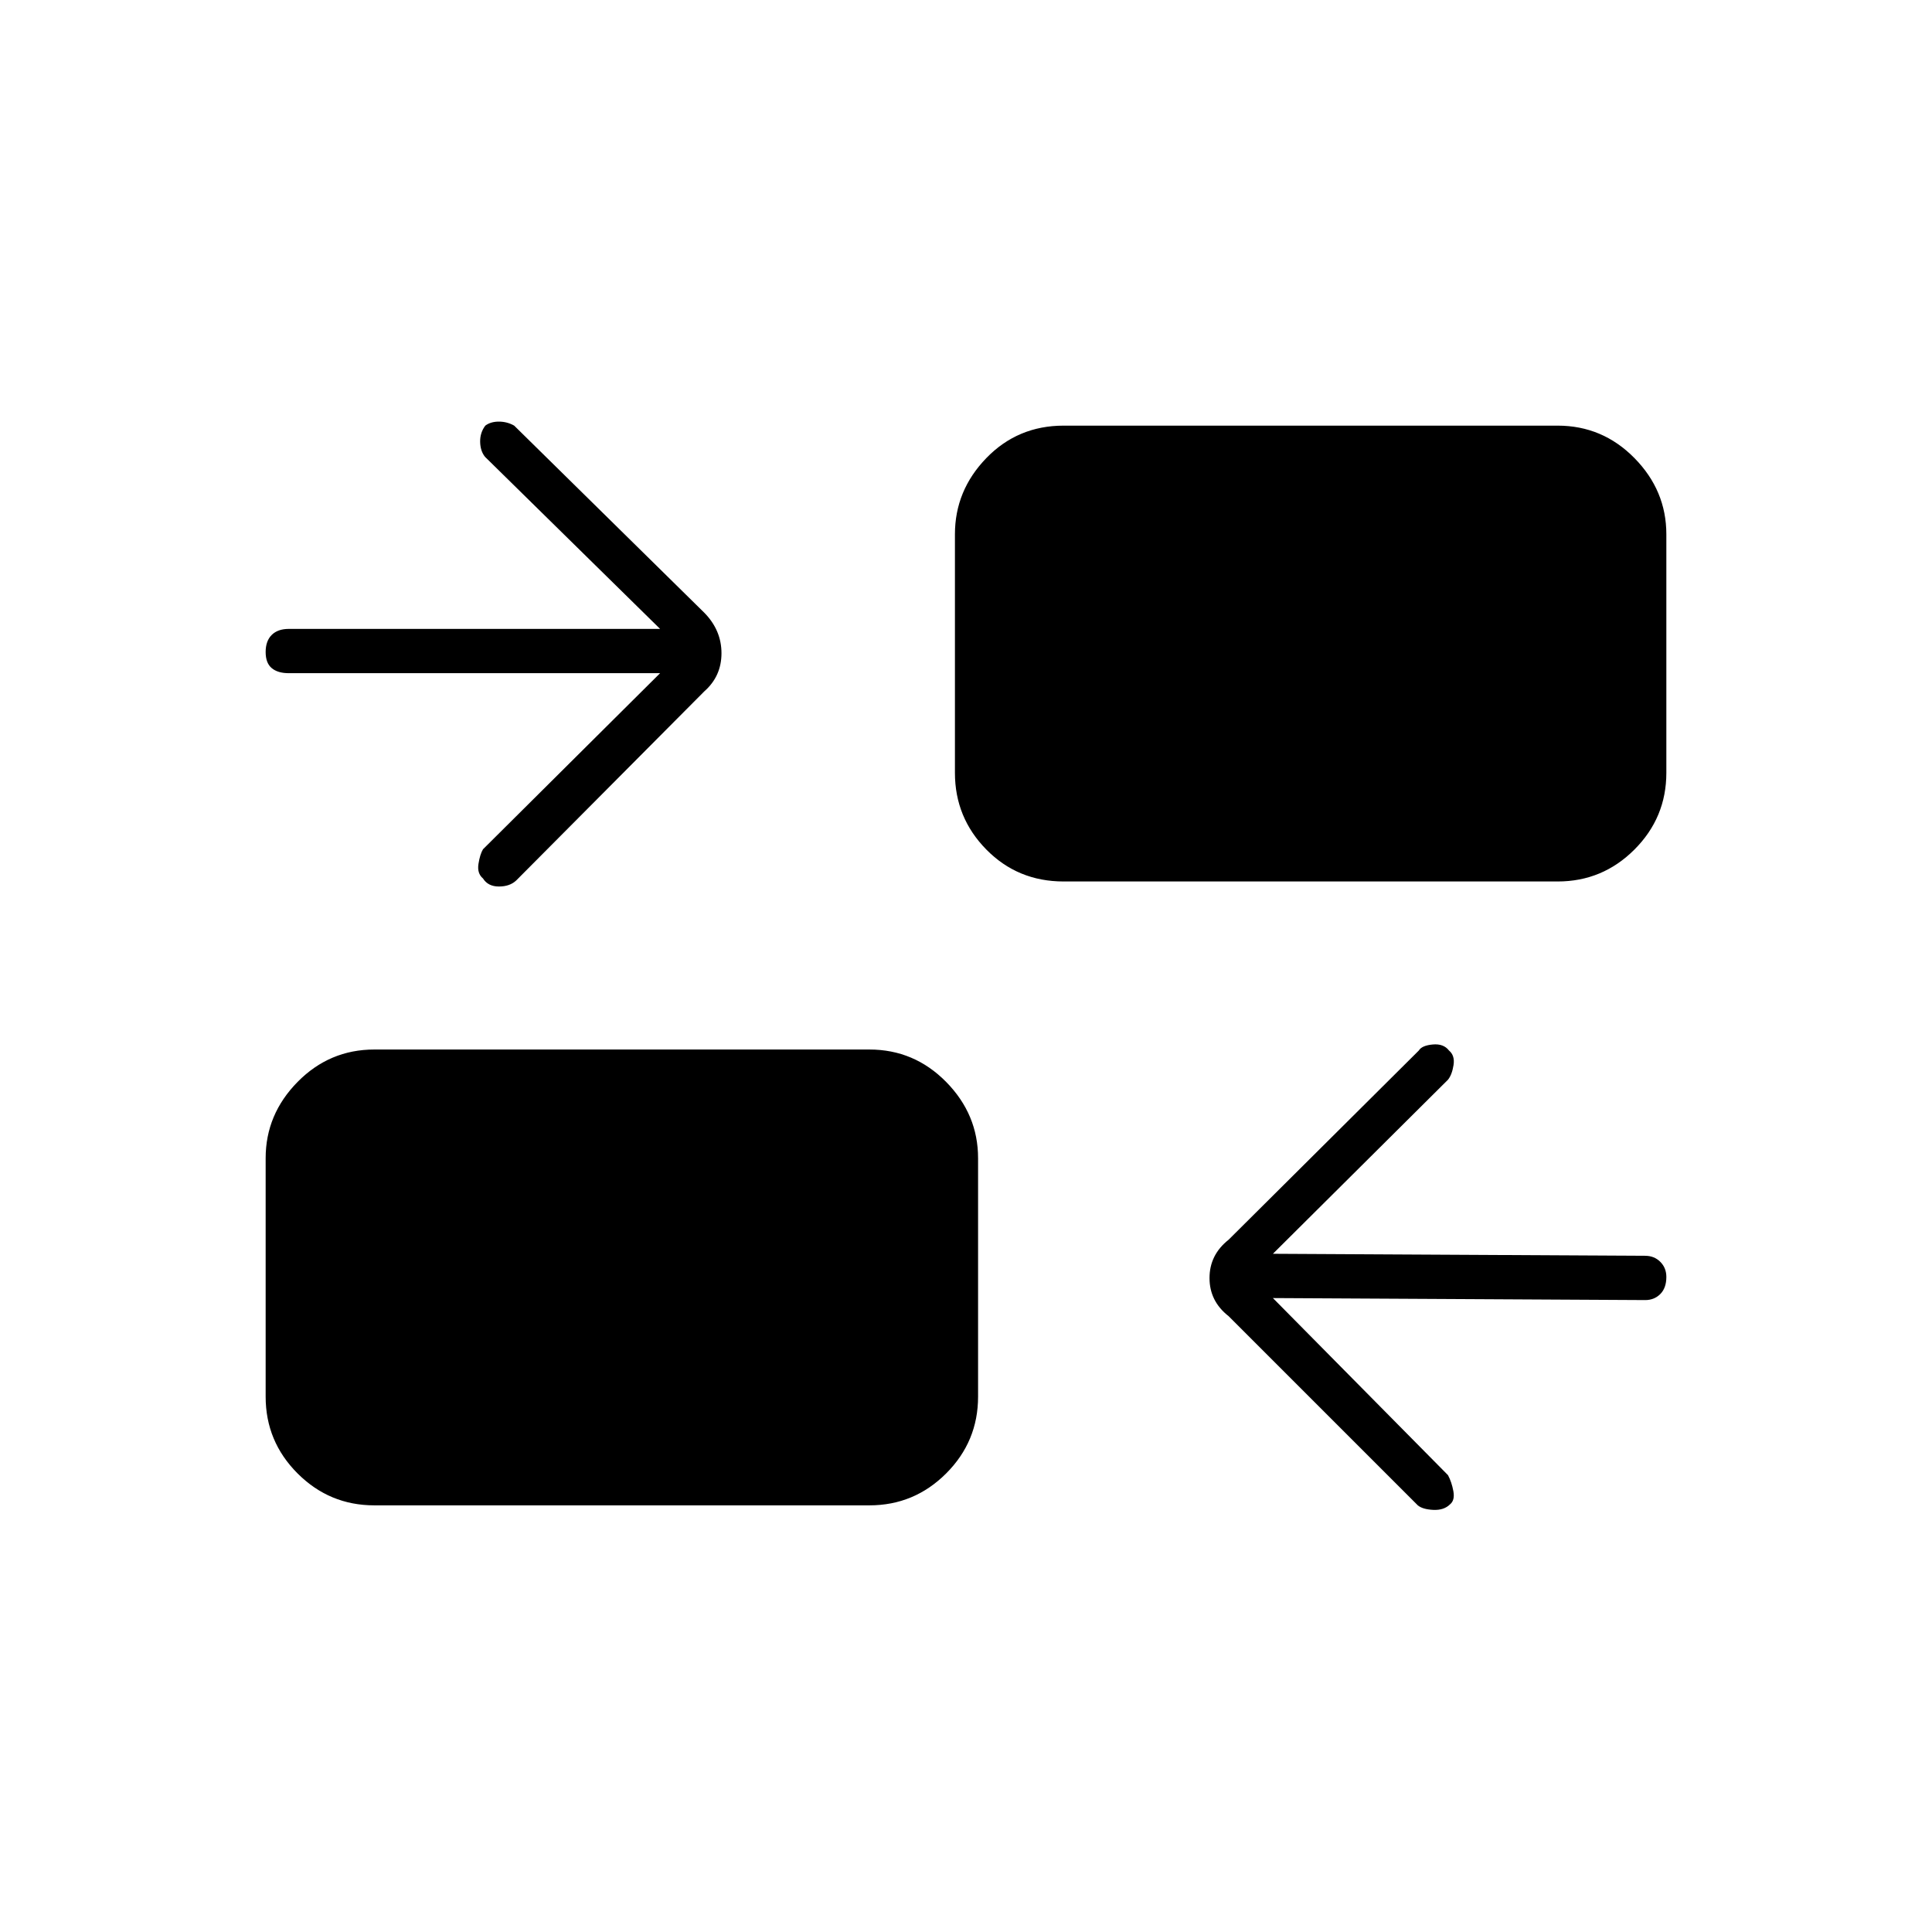 <svg xmlns="http://www.w3.org/2000/svg" height="48" viewBox="0 -960 960 960" width="48"><path d="m632.5-315 87 88q1.83 3.4 2.67 7.95.83 4.55-1.67 6.55-3 3-8.3 2.75-5.29-.25-7.7-2.25l-94-94q-9.5-7.41-9.5-18.95 0-11.55 9.5-19.05l94.5-94q1.5-2.5 6.91-3t8.09 3q3 2.5 2.25 7.25t-2.75 7.25l-87 86.5 185 1q4.5 0 7.5 3.01t3 7.49q0 5.48-3 8.49t-7.5 3.01l-185-1ZM186-212q-22.27 0-38.14-15.86Q132-243.73 132-266v-118.5q0-21.77 15.86-37.89Q163.73-438.5 186-438.5h246q22.27 0 38.14 16.11Q486-406.27 486-384.5V-266q0 22.27-15.86 38.14Q454.27-212 432-212H186Zm142-413.5H143.5q-5.48 0-8.49-2.52t-3.01-8q0-5.48 3.01-8.48t8.49-3H328L241-733q-2.33-2.9-2.42-7.45-.08-4.55 2.56-8.05 2.65-2 6.75-2 4.11 0 7.61 2l94.5 93q8.5 8.68 8.5 20.09T350-616.5l-93.5 94q-3.18 3-8.59 3t-7.91-4q-3-2.5-2.25-7.25T240-538l88-87.5ZM528.5-522q-22.78 0-38.39-15.86T474.5-576v-118.5q0-21.78 15.61-37.89t38.39-16.11H774q22.28 0 38.14 16.11T828-694.5V-576q0 22.28-15.86 38.14T774-522H528.5Z"/></svg>